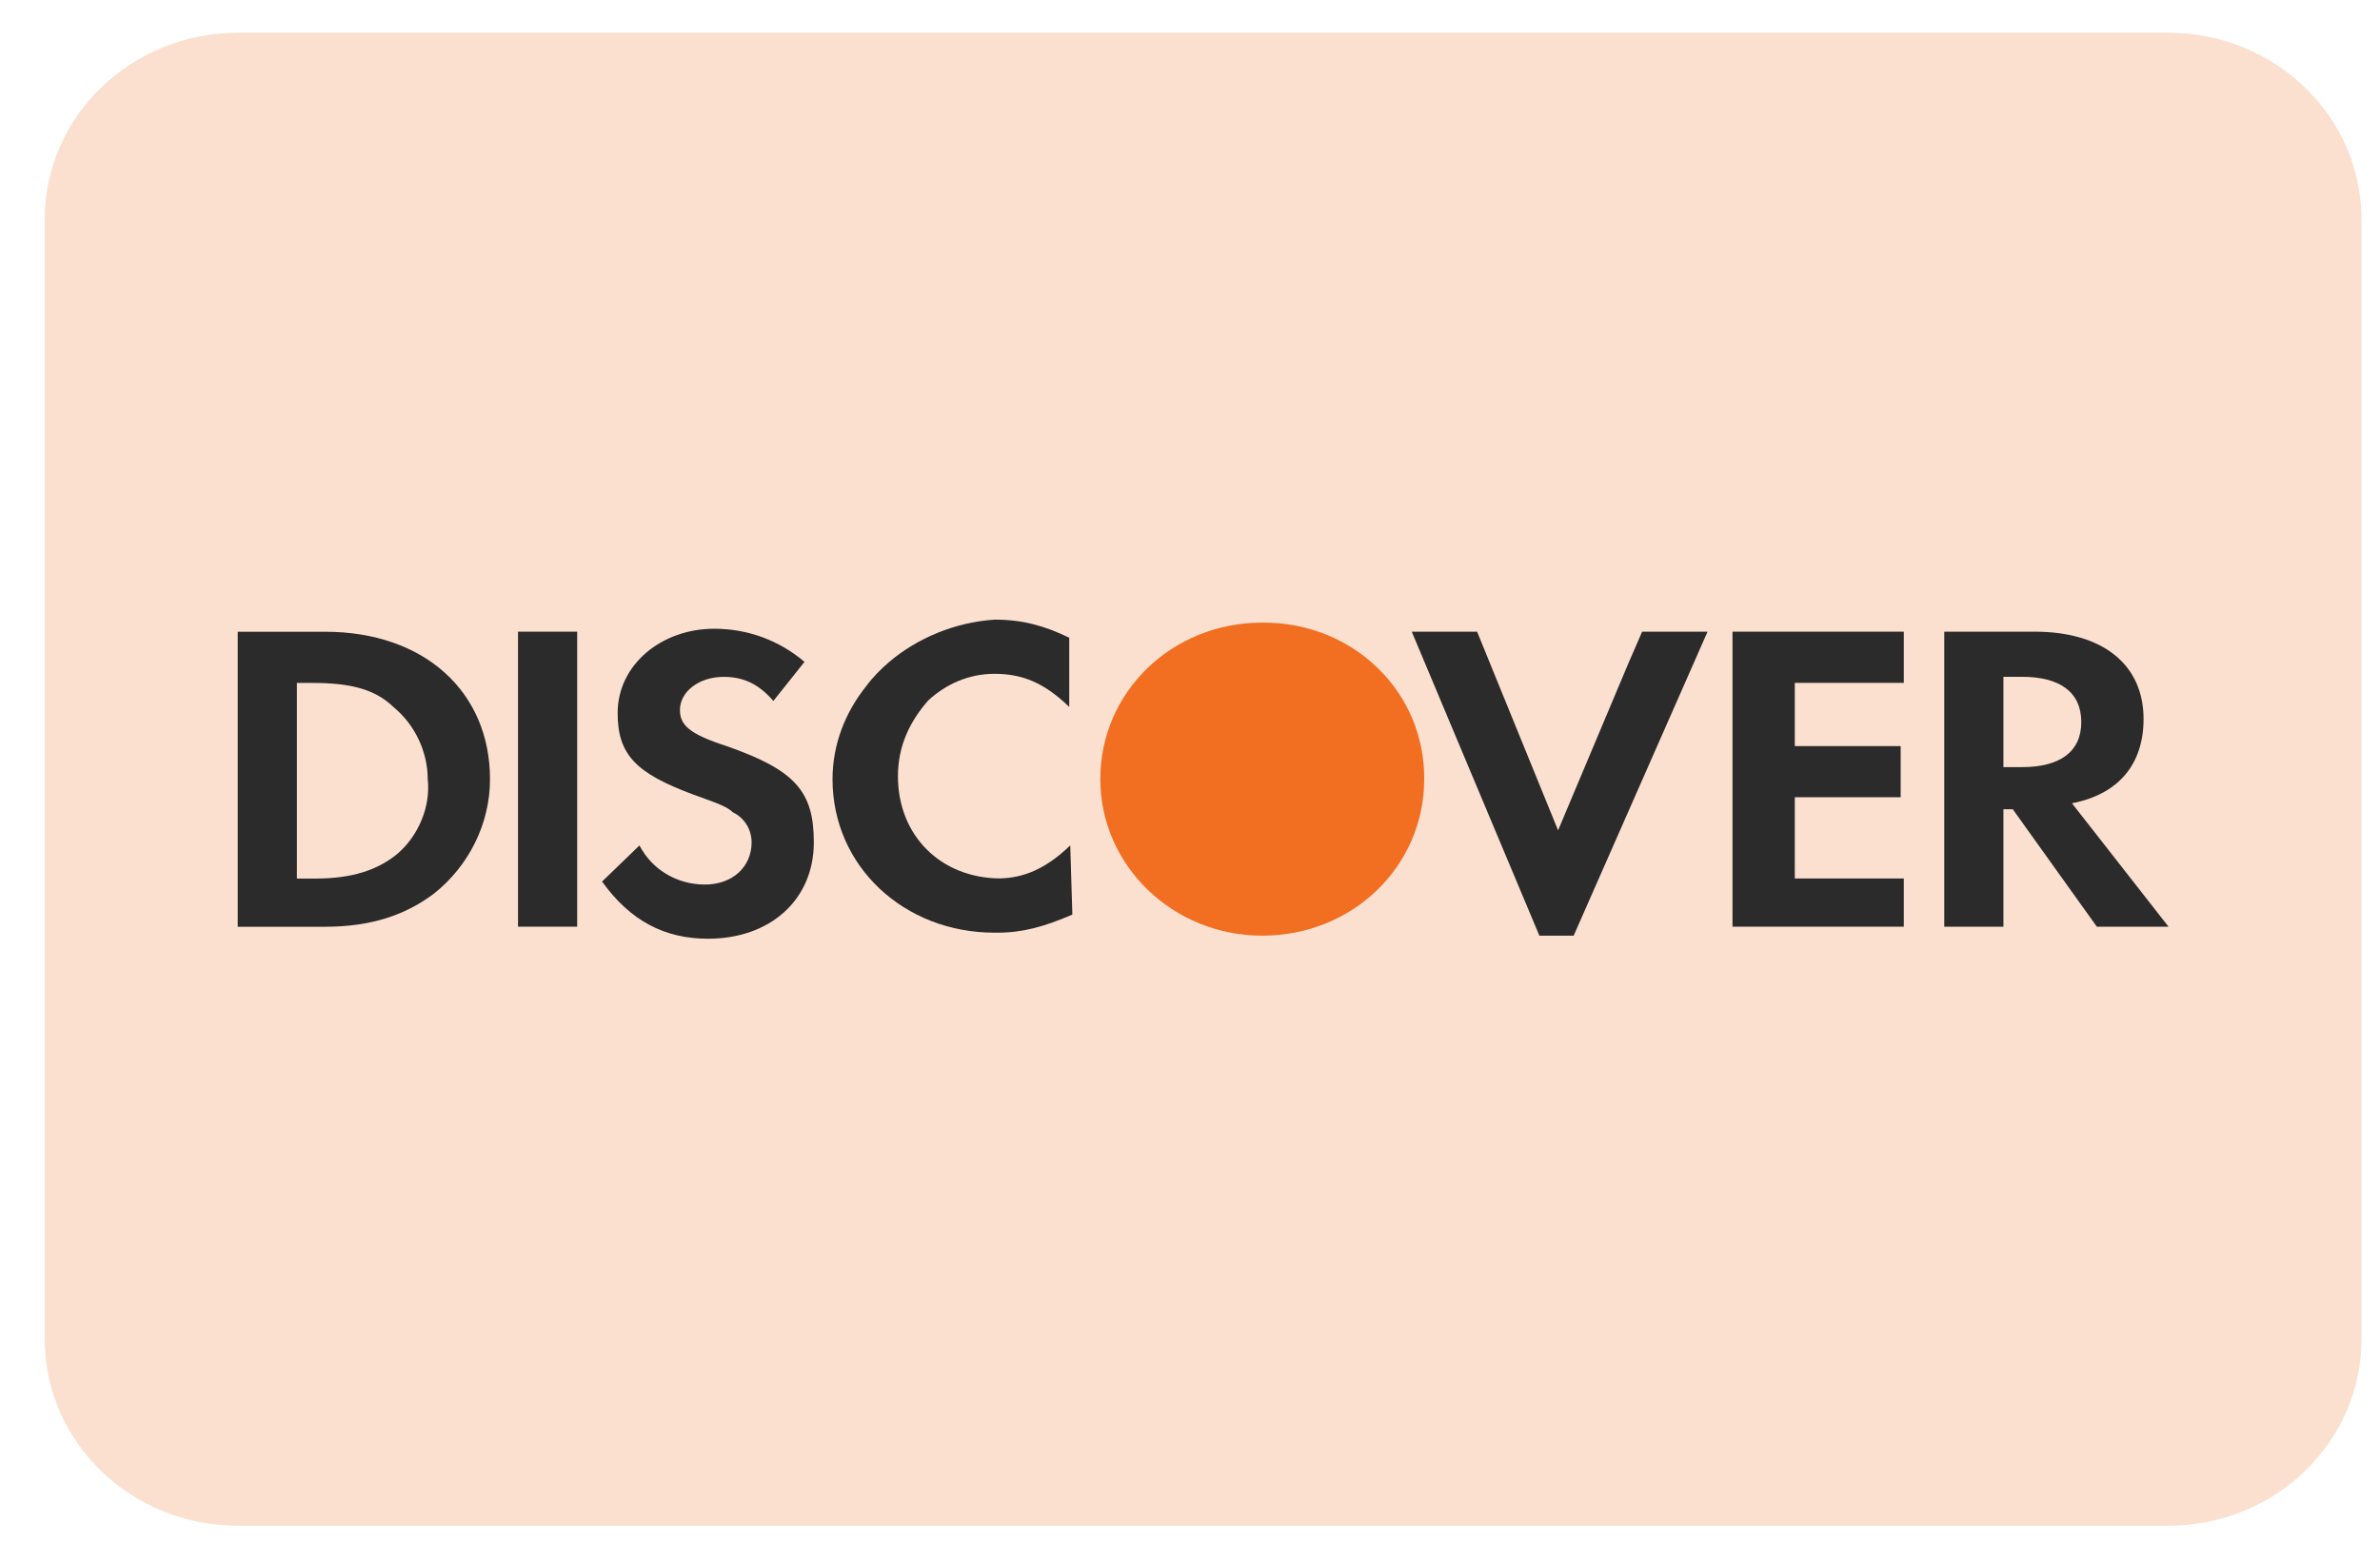 <svg width="35" height="23" viewBox="0 0 35 23" fill="none" xmlns="http://www.w3.org/2000/svg">
<g id="payment-methods/light/discover" clip-path="url(#clip0_1652_1646)">
<path id="Rectangle 1" d="M0.657 3.227C0.657 1.711 1.928 0.482 3.496 0.482H31.889C33.457 0.482 34.728 1.711 34.728 3.227V19.695C34.728 21.211 33.457 22.439 31.889 22.439H3.496C1.928 22.439 0.657 21.211 0.657 19.695V3.227Z" fill="#FCE0CF"/>
<g id="Group 7">
<path id="Vector" d="M20.944 11.446C20.946 10.857 20.718 10.266 20.257 9.821C19.796 9.374 19.183 9.153 18.571 9.157C18.569 9.157 18.566 9.157 18.563 9.157C17.235 9.157 16.181 10.175 16.181 11.459C16.181 12.73 17.248 13.761 18.563 13.761C19.891 13.761 20.944 12.742 20.944 11.459C20.944 11.454 20.944 11.45 20.944 11.446Z" fill="#F26E21"/>
<g id="Group">
<path id="Vector_2" d="M15.739 12.433C15.383 12.777 15.055 12.912 14.701 12.919C13.839 12.912 13.205 12.295 13.205 11.415C13.205 10.972 13.379 10.609 13.653 10.299C13.911 10.063 14.243 9.91 14.625 9.91C15.037 9.91 15.358 10.043 15.724 10.397V9.379C15.358 9.202 15.037 9.113 14.625 9.113C14.043 9.153 13.494 9.381 13.073 9.738C12.951 9.843 12.835 9.96 12.737 10.093C12.429 10.478 12.243 10.95 12.243 11.46C12.243 12.743 13.297 13.717 14.625 13.717C14.631 13.717 14.638 13.716 14.644 13.716C14.653 13.716 14.662 13.717 14.671 13.717C15.037 13.717 15.358 13.629 15.77 13.451L15.739 12.433C15.724 12.448 15.754 12.462 15.739 12.476V12.433Z" fill="#2B2B2B"/>
<path id="Vector_3" d="M23.95 9.748L22.913 12.212L21.722 9.29H20.761L22.638 13.761H23.142L25.111 9.29H24.149L23.95 9.748Z" fill="#2B2B2B"/>
<path id="Vector_4" d="M25.478 11.238V13.629H27.951H27.997V12.92H27.218H26.394V12.124V11.725H27.951V10.973H26.394V10.043H27.997V9.29H25.478V11.238Z" fill="#2B2B2B"/>
<path id="Vector_5" d="M4.779 9.291H3.496V13.63H4.779C5.466 13.63 5.969 13.453 6.381 13.143C6.885 12.744 7.206 12.125 7.206 11.461C7.206 10.177 6.244 9.291 4.779 9.291ZM5.832 12.567C5.557 12.789 5.191 12.921 4.641 12.921H4.366V10.044H4.595C5.145 10.044 5.511 10.132 5.786 10.398C6.107 10.663 6.29 11.062 6.29 11.46C6.336 11.859 6.153 12.301 5.832 12.567Z" fill="#2B2B2B"/>
<path id="Vector_6" d="M8.488 9.29H7.618V13.629H8.488V9.29Z" fill="#2B2B2B"/>
<path id="Vector_7" d="M10.686 10.973C10.137 10.796 9.999 10.663 9.999 10.442C9.999 10.176 10.274 9.955 10.641 9.955C10.915 9.955 11.144 10.044 11.373 10.309L11.831 9.734C11.465 9.424 11.007 9.247 10.503 9.247C9.725 9.247 9.083 9.778 9.083 10.486C9.083 11.106 9.359 11.372 10.183 11.681C10.549 11.814 10.687 11.859 10.778 11.947C10.961 12.036 11.053 12.213 11.053 12.39C11.053 12.744 10.778 13.009 10.366 13.009C9.953 13.009 9.587 12.788 9.404 12.434L8.854 12.965C9.267 13.541 9.771 13.806 10.412 13.806C11.328 13.806 11.968 13.231 11.968 12.39C11.969 11.637 11.694 11.327 10.686 10.973Z" fill="#2B2B2B"/>
<path id="Vector_8" d="M30.47 11.814C31.157 11.681 31.523 11.238 31.523 10.574C31.523 9.778 30.928 9.29 29.92 9.29H28.592V13.629H29.462V11.902H29.6L30.836 13.629H31.89L30.47 11.814ZM29.737 11.282H29.462V9.954H29.737C30.287 9.954 30.607 10.176 30.607 10.619C30.607 11.061 30.287 11.282 29.737 11.282Z" fill="#2B2B2B"/>
</g>
</g>
</g>
<defs>
<clipPath id="clip0_1652_1646">
<rect width="34.071" height="21.957" fill="white" transform="translate(0.657 0.482)"/>
</clipPath>
</defs>
</svg>
